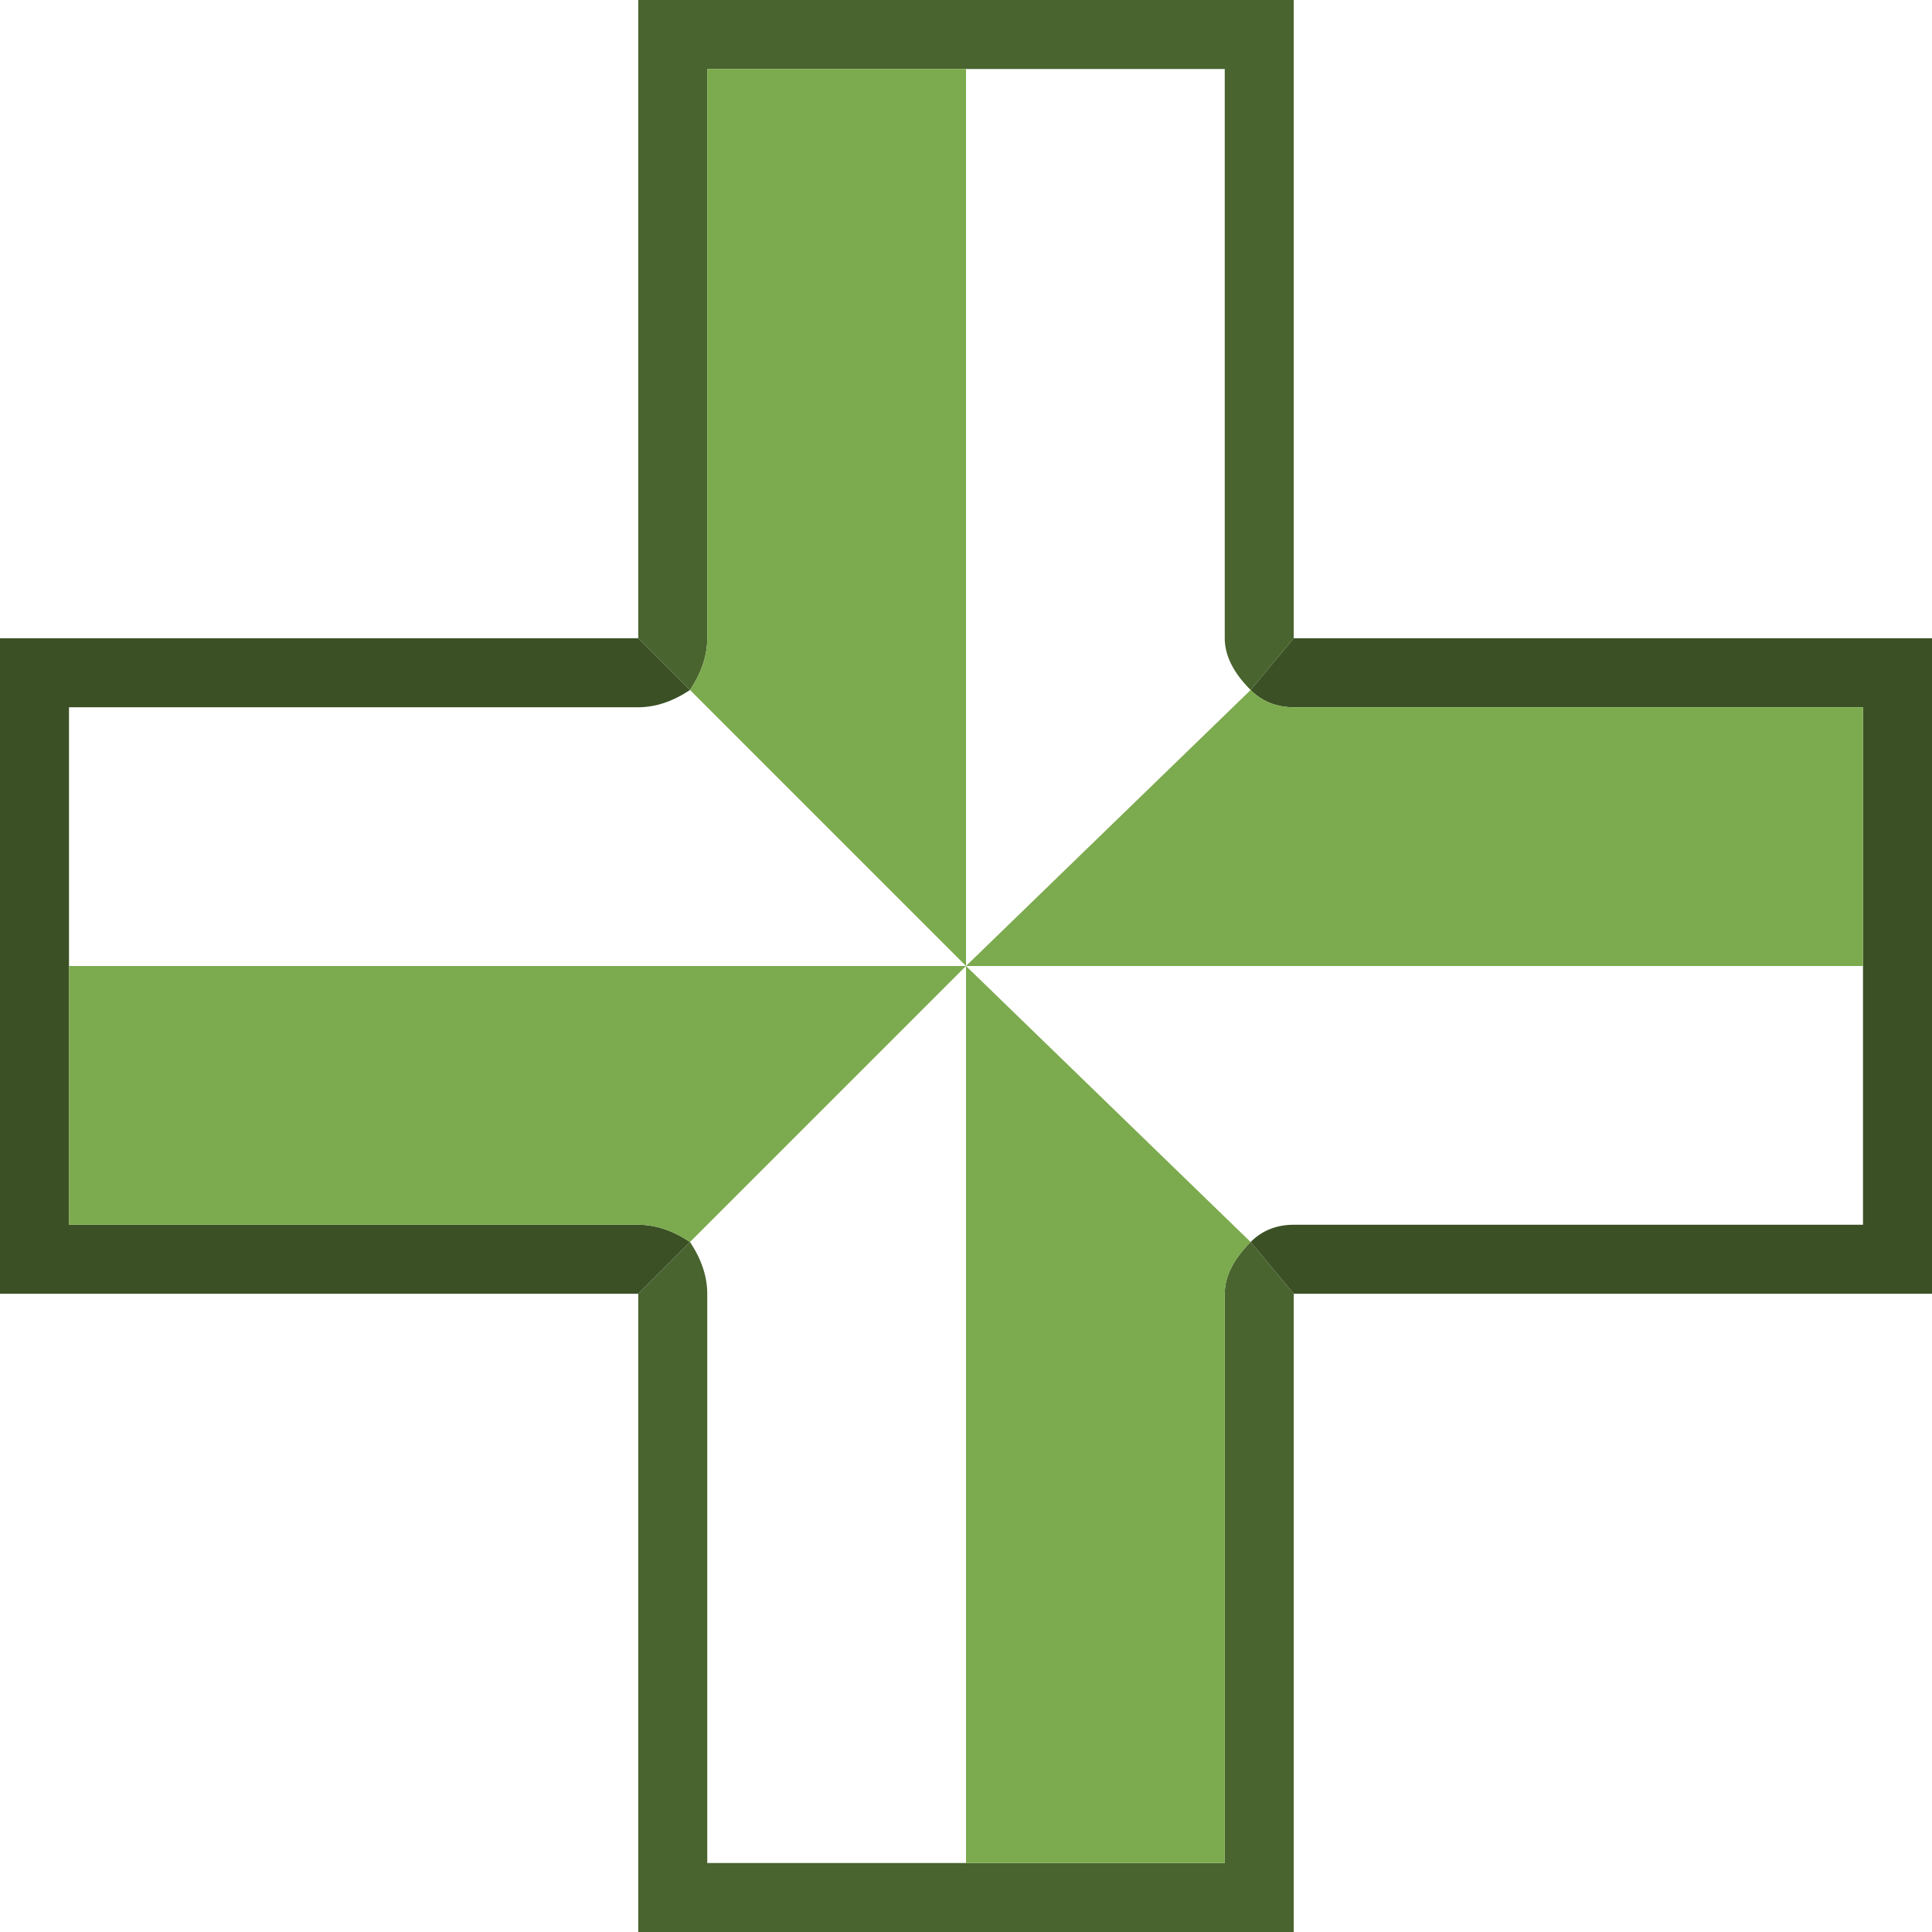 <?xml version="1.0" encoding="UTF-8" standalone="no"?>
<svg xmlns:xlink="http://www.w3.org/1999/xlink" height="11.2px" width="11.2px" xmlns="http://www.w3.org/2000/svg">
  <g transform="matrix(1.0, 0.0, 0.0, 1.0, 5.6, 5.6)">
    <path d="M1.65 -1.6 Q1.5 -1.75 1.5 -1.9 L1.5 -5.2 0.0 -5.2 -1.5 -5.2 -1.5 -1.9 Q-1.5 -1.75 -1.6 -1.6 L-1.9 -1.9 -1.9 -5.6 1.9 -5.6 1.9 -1.9 1.65 -1.6 M1.65 1.6 L1.9 1.9 1.9 5.6 -1.9 5.6 -1.9 1.9 -1.6 1.6 Q-1.5 1.75 -1.5 1.9 L-1.5 5.2 0.0 5.2 1.5 5.2 1.5 1.9 Q1.5 1.75 1.65 1.6" fill="#49642e" fill-rule="evenodd" stroke="none"/>
    <path d="M1.65 -1.6 L1.9 -1.9 5.6 -1.9 5.6 1.9 1.9 1.9 1.65 1.6 Q1.75 1.5 1.9 1.5 L5.2 1.5 5.2 0.0 5.2 -1.5 1.9 -1.5 Q1.75 -1.5 1.65 -1.6 M-1.9 -1.9 L-1.6 -1.6 Q-1.75 -1.5 -1.9 -1.5 L-5.2 -1.5 -5.2 0.0 -5.2 1.5 -1.9 1.5 Q-1.75 1.5 -1.6 1.6 L-1.9 1.9 -5.6 1.9 -5.6 -1.9 -1.9 -1.9" fill="#3b5125" fill-rule="evenodd" stroke="none"/>
    <path d="M-1.6 -1.6 Q-1.5 -1.75 -1.5 -1.9 L-1.5 -5.2 0.0 -5.2 0.0 0.0 1.65 -1.6 Q1.75 -1.5 1.9 -1.5 L5.2 -1.5 5.2 0.0 0.0 0.0 1.65 1.6 Q1.5 1.75 1.5 1.9 L1.5 5.2 0.0 5.2 0.0 0.0 0.0 0.0 -1.6 1.6 Q-1.75 1.5 -1.9 1.5 L-5.2 1.5 -5.2 0.0 0.0 0.0 -1.6 -1.6" fill="#7caa4e" fill-rule="evenodd" stroke="none"/>
  </g>
</svg>

